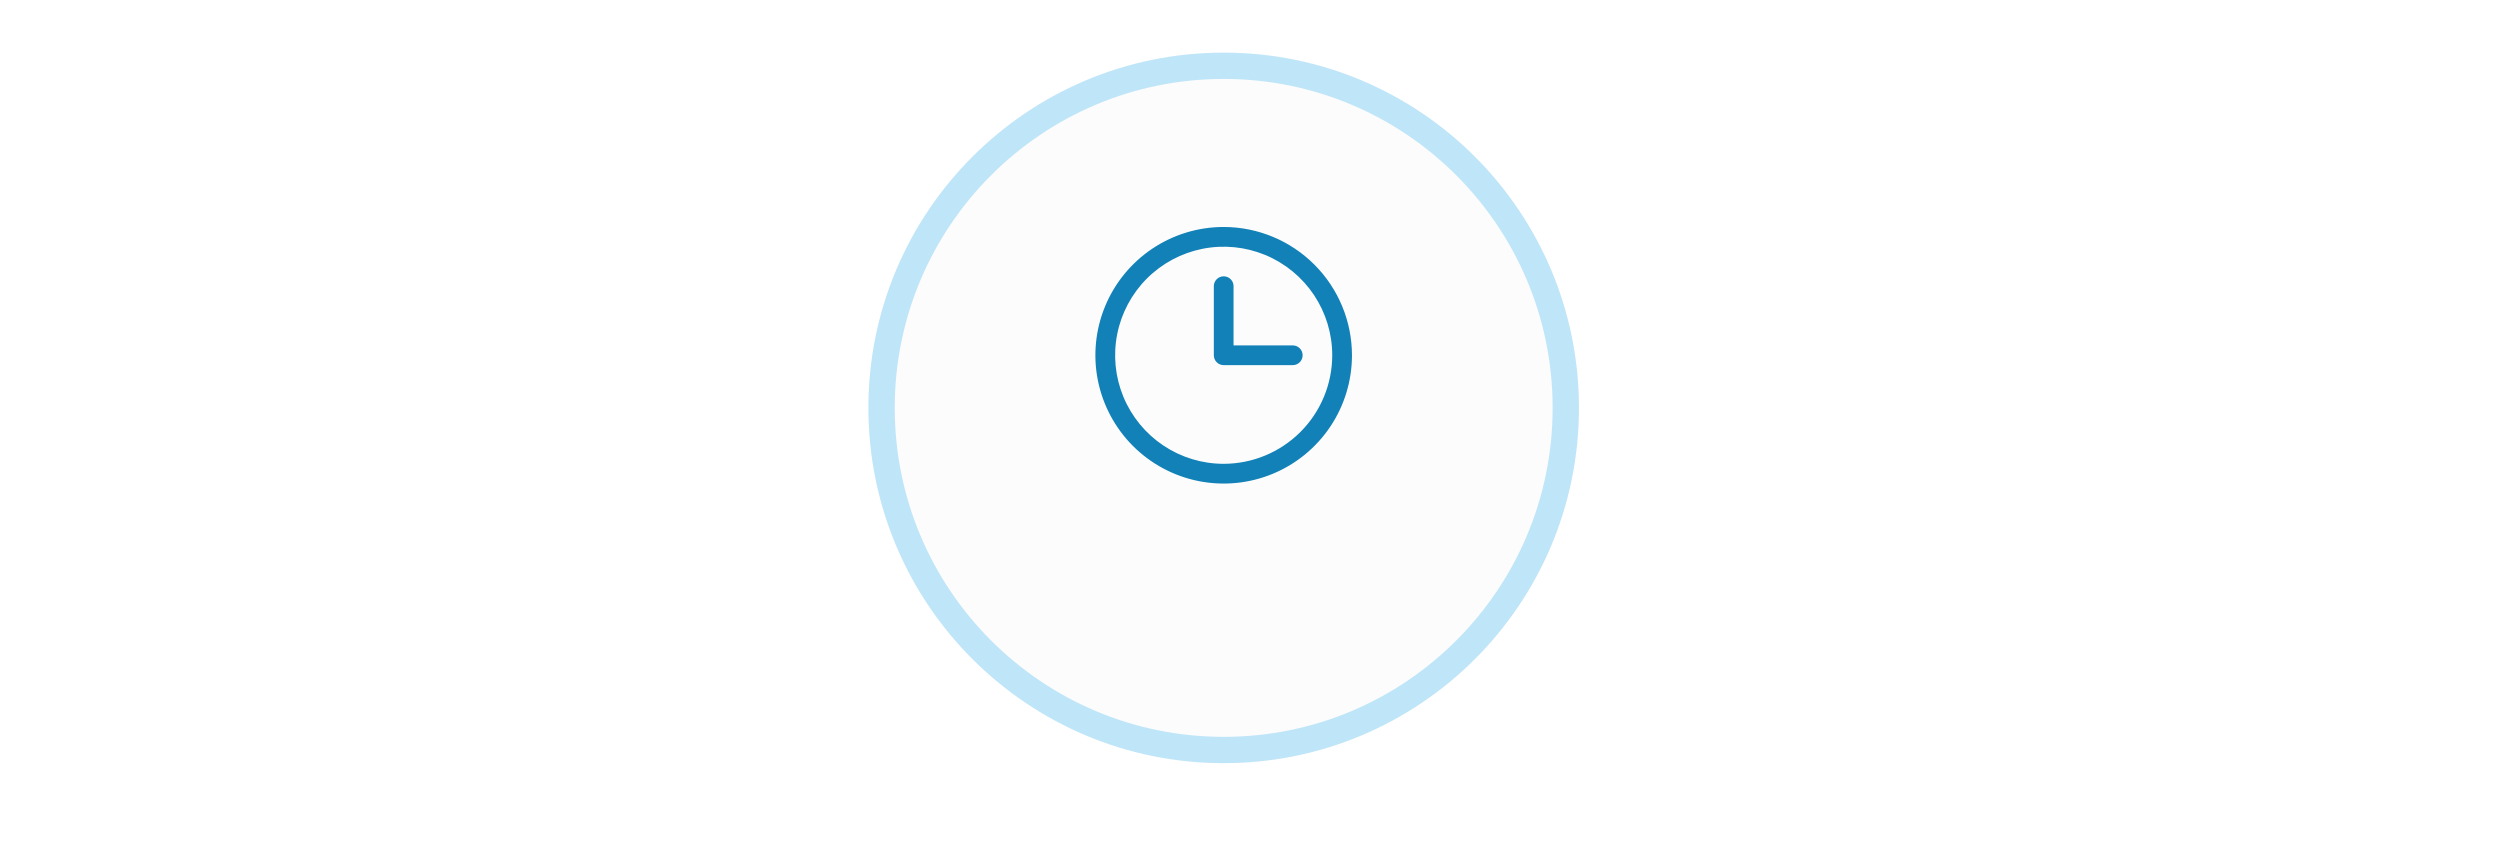 <svg width="190" height="65" viewBox="0 0 190 65" fill="none" xmlns="http://www.w3.org/2000/svg">
<g clip-path="url(#clip0_2028_14982)">
<g filter="url(#filter0_d_2028_14982)">
<circle cx="93" cy="27" r="27" fill="#FCFCFC"/>
<circle cx="93" cy="27" r="26" stroke="#BFE5F8" stroke-width="2"/>
</g>
<path d="M93 17.25C91.072 17.25 89.187 17.822 87.583 18.893C85.98 19.965 84.73 21.487 83.992 23.269C83.254 25.05 83.061 27.011 83.437 28.902C83.814 30.793 84.742 32.531 86.106 33.894C87.469 35.258 89.207 36.187 91.098 36.563C92.989 36.939 94.95 36.746 96.731 36.008C98.513 35.27 100.035 34.02 101.107 32.417C102.178 30.813 102.75 28.928 102.75 27C102.747 24.415 101.719 21.937 99.891 20.109C98.063 18.281 95.585 17.253 93 17.25ZM93 35.25C91.368 35.25 89.773 34.766 88.416 33.86C87.06 32.953 86.002 31.665 85.378 30.157C84.754 28.65 84.59 26.991 84.909 25.39C85.227 23.79 86.013 22.32 87.166 21.166C88.32 20.013 89.79 19.227 91.391 18.909C92.991 18.59 94.65 18.754 96.157 19.378C97.665 20.002 98.953 21.06 99.86 22.416C100.766 23.773 101.25 25.368 101.25 27C101.248 29.187 100.378 31.284 98.831 32.831C97.284 34.377 95.187 35.248 93 35.25ZM99 27C99 27.199 98.921 27.39 98.78 27.53C98.64 27.671 98.449 27.75 98.25 27.75H93C92.801 27.75 92.61 27.671 92.47 27.53C92.329 27.39 92.25 27.199 92.25 27V21.75C92.25 21.551 92.329 21.36 92.47 21.22C92.61 21.079 92.801 21 93 21C93.199 21 93.39 21.079 93.53 21.22C93.671 21.36 93.75 21.551 93.75 21.75V26.25H98.25C98.449 26.25 98.64 26.329 98.78 26.47C98.921 26.61 99 26.801 99 27Z" fill="#1181B8"/>
</g>
<defs>
<filter id="filter0_d_2028_14982" x="62" y="0" width="62" height="62" filterUnits="userSpaceOnUse" color-interpolation-filters="sRGB">
<feFlood flood-opacity="0" result="BackgroundImageFix"/>
<feColorMatrix in="SourceAlpha" type="matrix" values="0 0 0 0 0 0 0 0 0 0 0 0 0 0 0 0 0 0 127 0" result="hardAlpha"/>
<feOffset dy="4"/>
<feGaussianBlur stdDeviation="2"/>
<feComposite in2="hardAlpha" operator="out"/>
<feColorMatrix type="matrix" values="0 0 0 0 0 0 0 0 0 0 0 0 0 0 0 0 0 0 0.12 0"/>
<feBlend mode="normal" in2="BackgroundImageFix" result="effect1_dropShadow_2028_14982"/>
<feBlend mode="normal" in="SourceGraphic" in2="effect1_dropShadow_2028_14982" result="shape"/>
</filter>
<clipPath id="clip0_2028_14982">
<rect width="190" height="65" fill="white"/>
</clipPath>
</defs>
</svg>
